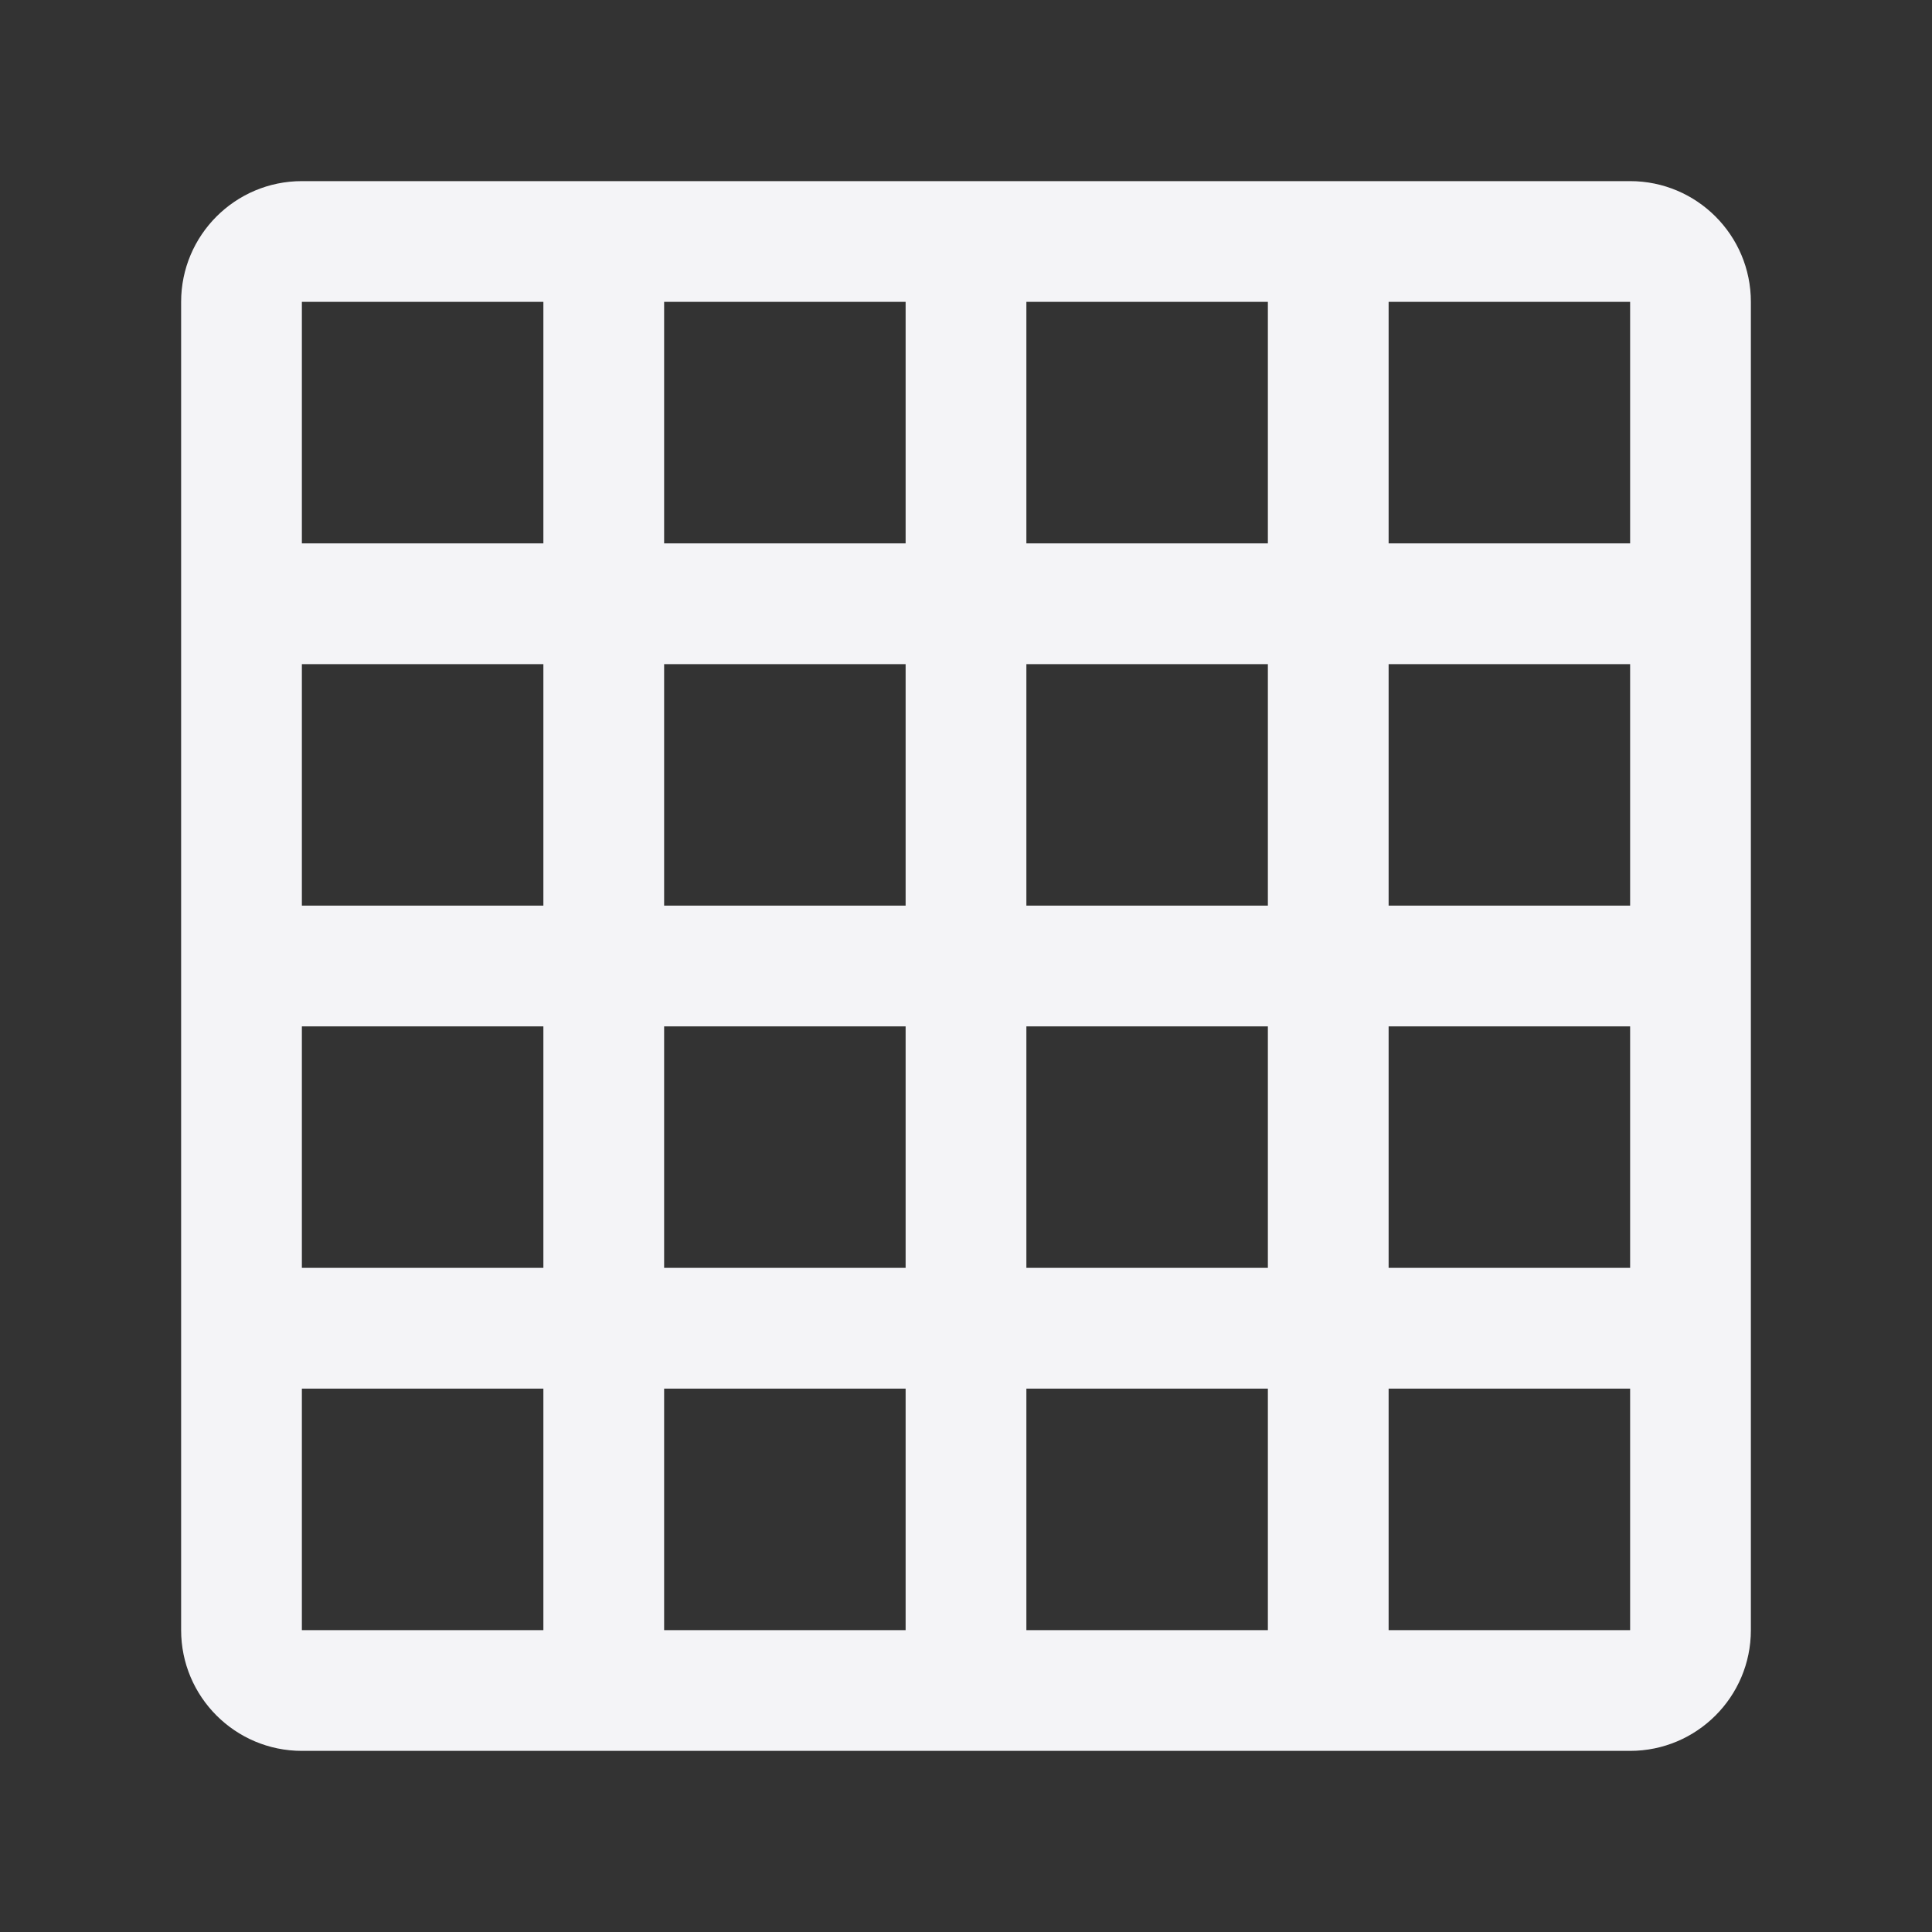 <svg xmlns="http://www.w3.org/2000/svg" style="fill-rule:evenodd;clip-rule:evenodd;stroke-linejoin:round;stroke-miterlimit:2" width="100%" height="100%" viewBox="0 0 16 16" xml:space="preserve">
 <rect x="0" y="0" width="16" height="16" fill="#333333" stroke="none"/>
 <defs>
  <style id="current-color-scheme" type="text/css">
   .ColorScheme-Text { color:#f4f4f7; } .ColorScheme-Highlight { color:#4285f4; } .ColorScheme-NeutralText { color:#ff9800; } .ColorScheme-PositiveText { color:#4caf50; } .ColorScheme-NegativeText { color:#f44336; }
  </style>
 </defs>
 <path style="fill:currentColor;" class="ColorScheme-Text" d="M2.5,1.5c-0.552,0 -1,0.448 -1,1l0,11c0,0.552 0.448,1 1,1l11,-0c0.552,-0 1,-0.448 1,-1l0,-11c-0,-0.552 -0.448,-1 -1,-1l-11,-0Zm0,1l2,-0l0,2l-2,-0l0,-2Zm3,-0l2,-0l0,2l-2,-0l0,-2Zm3,-0l2,-0l0,2l-2,-0l0,-2Zm3,-0l2,-0l0,2l-2,-0l0,-2Zm-9,3l2,-0l0,2l-2,-0l0,-2Zm3,-0l2,-0l0,2l-2,-0l0,-2Zm3,-0l2,-0l0,2l-2,-0l0,-2Zm3,-0l2,-0l0,2l-2,-0l0,-2Zm-9,3l2,-0l0,2l-2,-0l0,-2Zm3,-0l2,-0l0,2l-2,-0l0,-2Zm3,-0l2,-0l0,2l-2,-0l0,-2Zm3,-0l2,-0l0,2l-2,-0l0,-2Zm-9,3l2,-0l0,2l-2,-0l0,-2Zm3,-0l2,-0l0,2l-2,-0l0,-2Zm3,-0l2,-0l0,2l-2,-0l0,-2Zm3,-0l2,-0l0,2l-2,-0l0,-2Z"/>
</svg>
